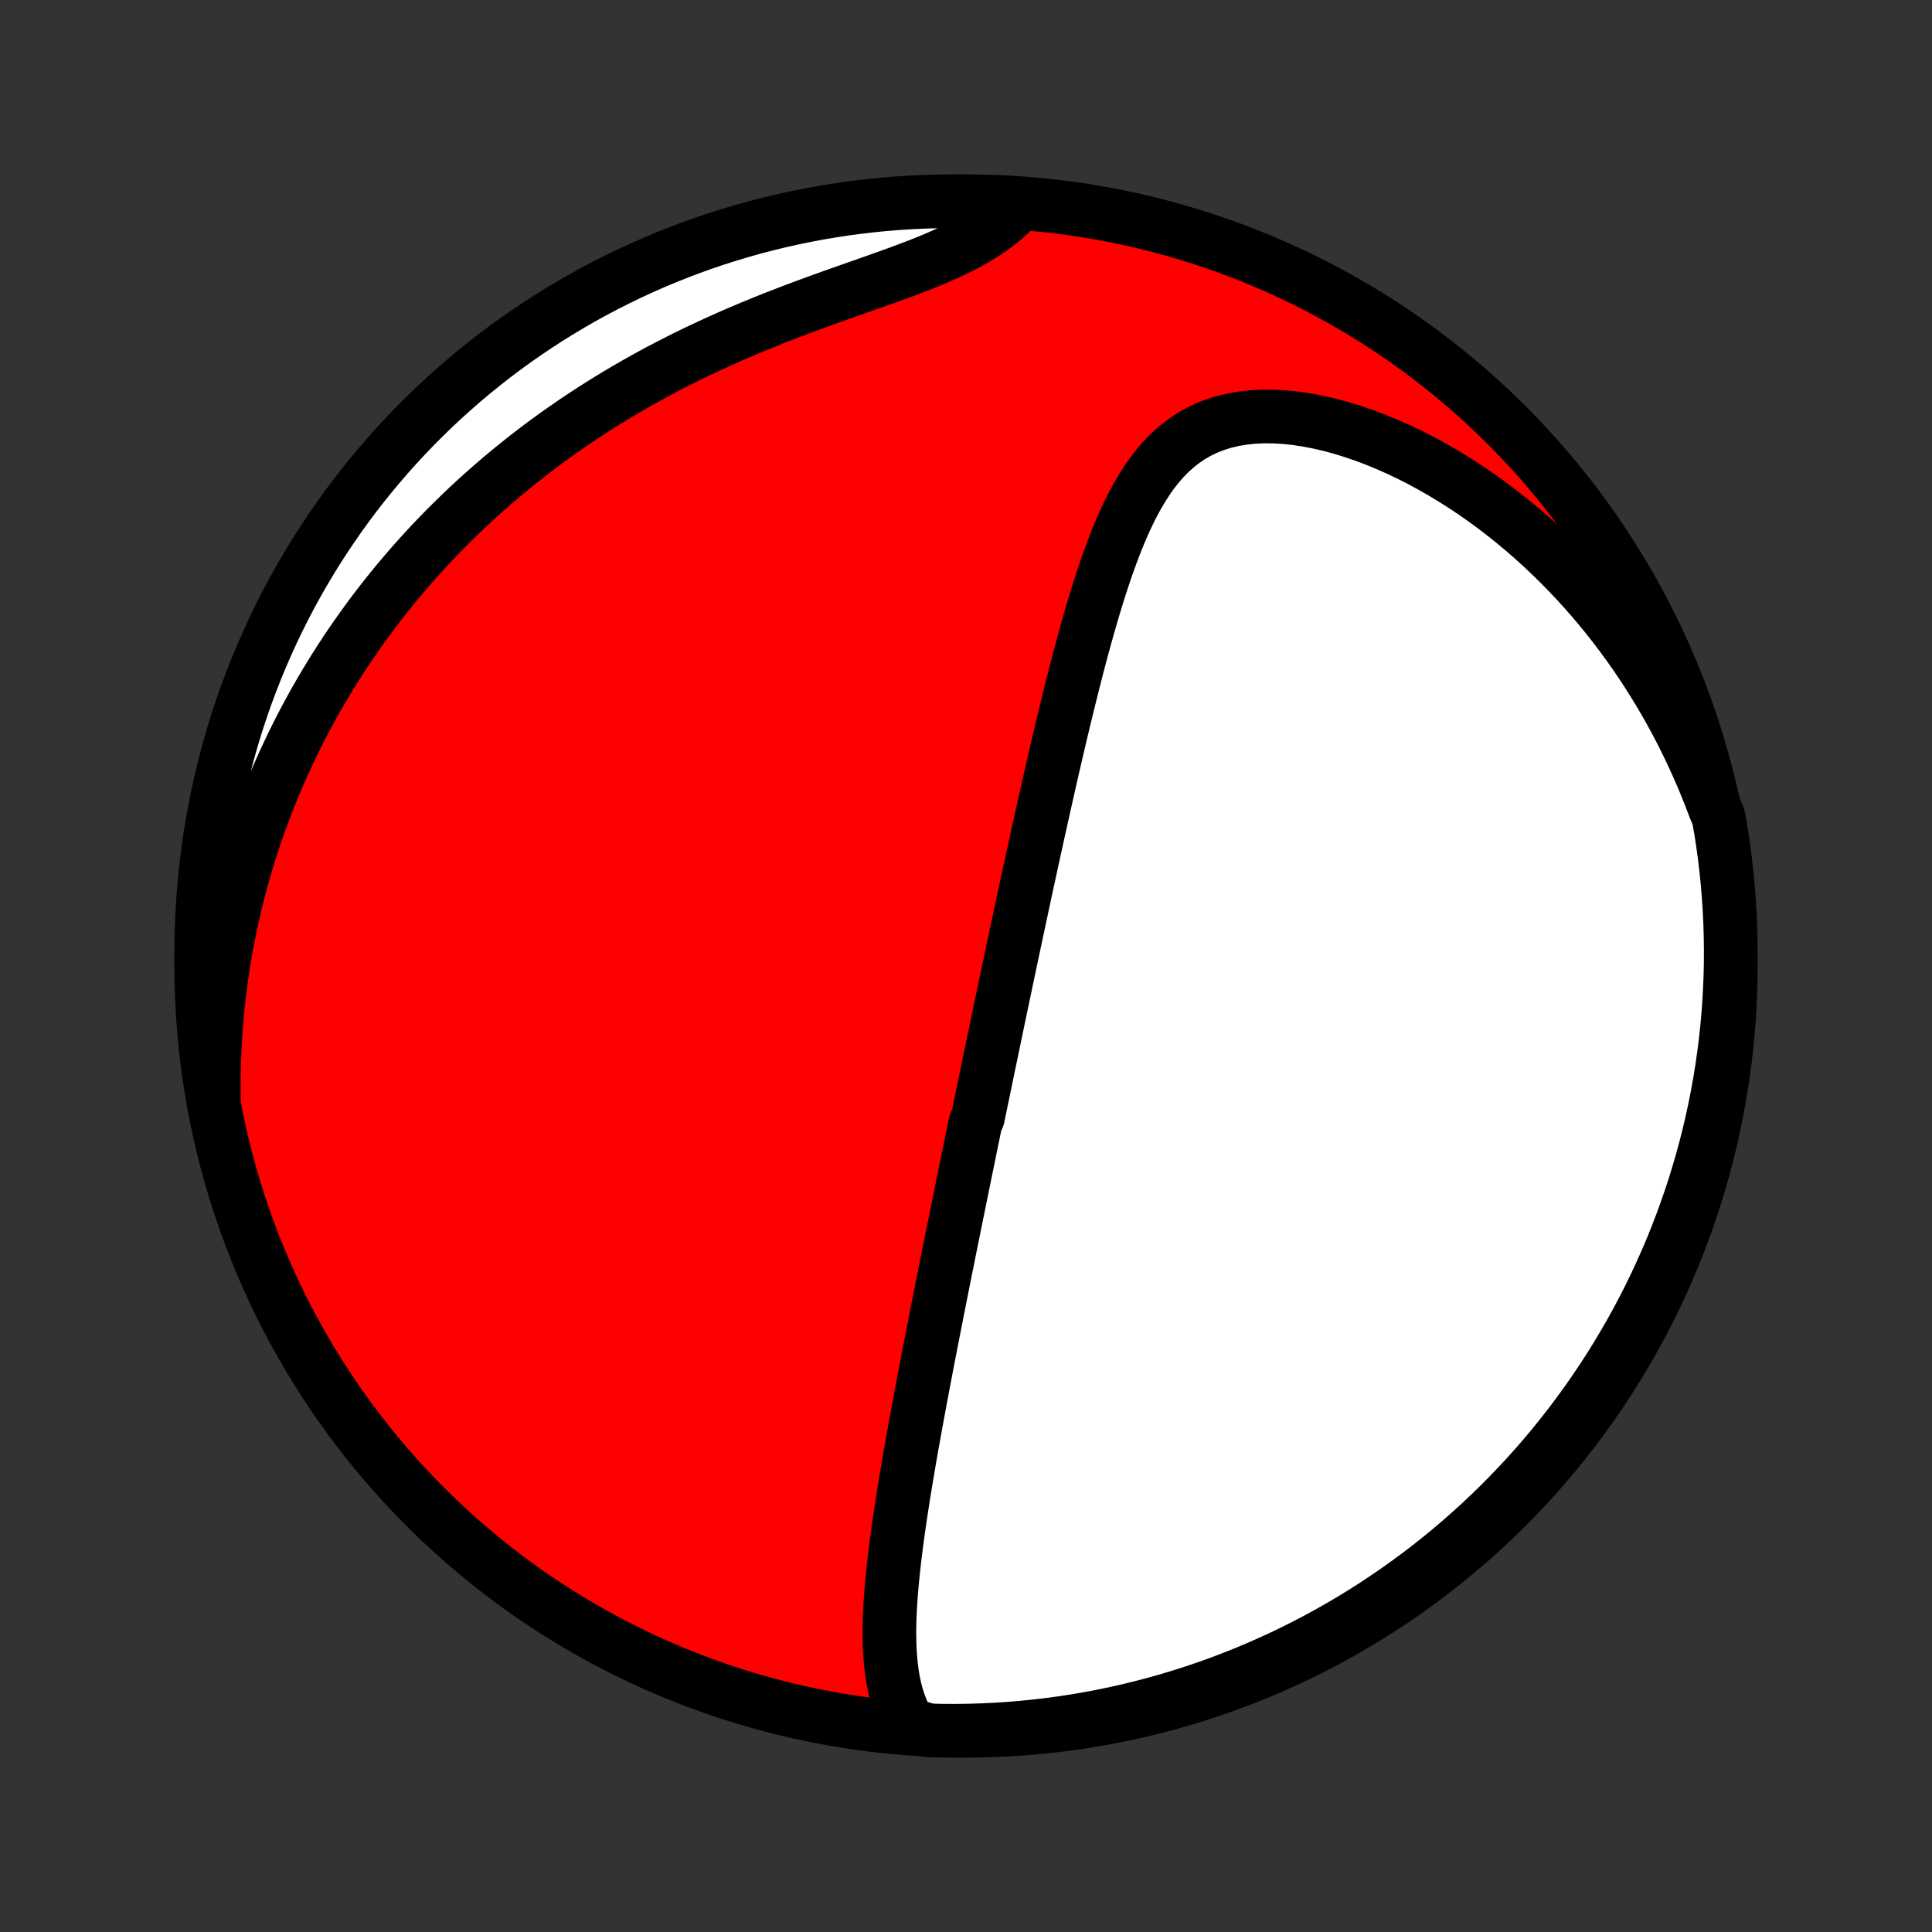 <?xml version="1.0" encoding="utf-8" standalone="no"?>
<!DOCTYPE svg PUBLIC "-//W3C//DTD SVG 1.1//EN"
  "http://www.w3.org/Graphics/SVG/1.1/DTD/svg11.dtd">
<!-- Created with matplotlib (http://matplotlib.org/) -->
<svg height="72pt" version="1.1" viewBox="0 0 72 72" width="72pt" xmlns="http://www.w3.org/2000/svg" xmlns:xlink="http://www.w3.org/1999/xlink">
 <rect x="0" y="0" width="72" height="72" fill="#333333" stroke="none"/>
 <defs>
  <style type="text/css">
*{stroke-linecap:butt;stroke-linejoin:round;}
  </style>
 </defs>
 <g id="figure_1">
  <g id="patch_1">
   <path d="
M0 72
L72 72
L72 0
L0 0
z
" style="fill:none;"/>
  </g>
  <g id="axes_1">
   <g id="PatchCollection_1">
    <defs>
     <path d="
M36 -7.5
C43.558 -7.5 50.808 -10.503 56.153 -15.848
C61.497 -21.192 64.5 -28.442 64.5 -36
C64.5 -43.558 61.497 -50.808 56.153 -56.153
C50.808 -61.497 43.558 -64.5 36 -64.5
C28.442 -64.5 21.192 -61.497 15.848 -56.153
C10.503 -50.808 7.5 -43.558 7.5 -36
C7.5 -28.442 10.503 -21.192 15.848 -15.848
C21.192 -10.503 28.442 -7.5 36 -7.5
z
" id="C0_0_a811fe30f3"/>
     <path d="
M33.884 -7.727
L33.741 -7.984
L33.618 -8.248
L33.513 -8.518
L33.424 -8.793
L33.35 -9.074
L33.29 -9.36
L33.242 -9.649
L33.205 -9.942
L33.178 -10.238
L33.159 -10.536
L33.149 -10.837
L33.145 -11.14
L33.148 -11.444
L33.157 -11.75
L33.171 -12.056
L33.19 -12.363
L33.212 -12.671
L33.239 -12.979
L33.268 -13.287
L33.3 -13.595
L33.336 -13.903
L33.373 -14.21
L33.412 -14.517
L33.453 -14.822
L33.496 -15.127
L33.54 -15.431
L33.586 -15.734
L33.633 -16.036
L33.68 -16.337
L33.729 -16.636
L33.778 -16.934
L33.828 -17.23
L33.878 -17.525
L33.929 -17.819
L33.98 -18.111
L34.032 -18.401
L34.084 -18.69
L34.136 -18.977
L34.188 -19.262
L34.241 -19.546
L34.293 -19.829
L34.346 -20.109
L34.398 -20.389
L34.451 -20.666
L34.504 -20.942
L34.556 -21.216
L34.609 -21.489
L34.662 -21.761
L34.714 -22.03
L34.767 -22.299
L34.819 -22.566
L34.871 -22.831
L34.923 -23.096
L34.975 -23.359
L35.027 -23.62
L35.079 -23.881
L35.13 -24.14
L35.182 -24.398
L35.233 -24.655
L35.285 -24.911
L35.336 -25.166
L35.387 -25.421
L35.438 -25.674
L35.489 -25.926
L35.54 -26.177
L35.59 -26.428
L35.641 -26.678
L35.692 -26.927
L35.742 -27.176
L35.793 -27.424
L35.843 -27.672
L35.894 -27.919
L35.944 -28.166
L35.994 -28.412
L36.045 -28.659
L36.095 -28.904
L36.145 -29.15
L36.196 -29.396
L36.246 -29.641
L36.296 -29.887
L36.347 -30.132
L36.448 -30.378
L36.498 -30.624
L36.549 -30.87
L36.6 -31.116
L36.651 -31.362
L36.702 -31.609
L36.753 -31.856
L36.805 -32.104
L36.856 -32.352
L36.908 -32.601
L36.96 -32.851
L37.012 -33.101
L37.064 -33.352
L37.117 -33.603
L37.169 -33.856
L37.222 -34.11
L37.275 -34.364
L37.329 -34.62
L37.383 -34.876
L37.437 -35.134
L37.491 -35.393
L37.546 -35.653
L37.601 -35.915
L37.657 -36.178
L37.713 -36.442
L37.769 -36.708
L37.826 -36.975
L37.883 -37.244
L37.941 -37.515
L37.999 -37.787
L38.058 -38.061
L38.117 -38.337
L38.176 -38.615
L38.236 -38.895
L38.297 -39.176
L38.359 -39.46
L38.421 -39.745
L38.483 -40.033
L38.547 -40.322
L38.611 -40.614
L38.675 -40.908
L38.741 -41.205
L38.807 -41.503
L38.874 -41.804
L38.942 -42.107
L39.01 -42.412
L39.08 -42.719
L39.15 -43.029
L39.221 -43.341
L39.294 -43.656
L39.367 -43.972
L39.442 -44.291
L39.517 -44.612
L39.594 -44.935
L39.672 -45.26
L39.752 -45.587
L39.832 -45.916
L39.915 -46.247
L39.998 -46.58
L40.084 -46.914
L40.17 -47.25
L40.259 -47.587
L40.35 -47.925
L40.443 -48.264
L40.538 -48.604
L40.635 -48.944
L40.735 -49.285
L40.837 -49.625
L40.943 -49.965
L41.052 -50.304
L41.164 -50.642
L41.28 -50.978
L41.401 -51.312
L41.525 -51.643
L41.655 -51.971
L41.791 -52.295
L41.932 -52.615
L42.081 -52.929
L42.236 -53.236
L42.4 -53.537
L42.573 -53.829
L42.755 -54.112
L42.947 -54.385
L43.152 -54.646
L43.368 -54.894
L43.597 -55.128
L43.841 -55.347
L44.099 -55.55
L44.371 -55.735
L44.659 -55.901
L44.963 -56.047
L45.281 -56.172
L45.615 -56.277
L45.963 -56.36
L46.324 -56.421
L46.697 -56.461
L47.082 -56.479
L47.477 -56.476
L47.88 -56.453
L48.29 -56.41
L48.707 -56.347
L49.128 -56.267
L49.553 -56.168
L49.979 -56.053
L50.407 -55.922
L50.835 -55.776
L51.262 -55.615
L51.688 -55.44
L52.111 -55.253
L52.53 -55.053
L52.946 -54.842
L53.357 -54.619
L53.763 -54.387
L54.163 -54.144
L54.558 -53.893
L54.947 -53.633
L55.329 -53.365
L55.704 -53.089
L56.072 -52.806
L56.433 -52.517
L56.786 -52.221
L57.132 -51.92
L57.47 -51.613
L57.8 -51.301
L58.123 -50.985
L58.438 -50.664
L58.745 -50.339
L59.044 -50.01
L59.336 -49.678
L59.619 -49.343
L59.895 -49.005
L60.163 -48.664
L60.423 -48.321
L60.676 -47.975
L60.922 -47.628
L61.159 -47.279
L61.39 -46.928
L61.613 -46.575
L61.829 -46.222
L62.038 -45.867
L62.24 -45.511
L62.435 -45.154
L62.623 -44.796
L62.804 -44.437
L62.979 -44.078
L63.147 -43.718
L63.309 -43.358
L63.465 -42.997
L63.614 -42.636
L63.757 -42.275
L63.894 -41.913
L64.045 -41.551
L64.129 -41.074
L64.205 -40.584
L64.272 -40.092
L64.33 -39.599
L64.38 -39.105
L64.421 -38.61
L64.454 -38.114
L64.478 -37.618
L64.493 -37.121
L64.5 -36.624
L64.498 -36.127
L64.487 -35.629
L64.467 -35.132
L64.439 -34.635
L64.402 -34.138
L64.357 -33.642
L64.303 -33.147
L64.24 -32.653
L64.169 -32.159
L64.089 -31.667
L64 -31.176
L63.903 -30.686
L63.798 -30.199
L63.684 -29.712
L63.561 -29.228
L63.431 -28.746
L63.291 -28.266
L63.144 -27.789
L62.988 -27.314
L62.824 -26.841
L62.652 -26.372
L62.472 -25.905
L62.284 -25.441
L62.087 -24.981
L61.883 -24.524
L61.671 -24.07
L61.451 -23.62
L61.223 -23.174
L60.988 -22.732
L60.745 -22.294
L60.494 -21.86
L60.236 -21.43
L59.971 -21.005
L59.698 -20.584
L59.418 -20.168
L59.131 -19.757
L58.837 -19.351
L58.536 -18.95
L58.228 -18.554
L57.913 -18.163
L57.592 -17.778
L57.264 -17.398
L56.93 -17.024
L56.589 -16.656
L56.242 -16.294
L55.889 -15.937
L55.529 -15.587
L55.164 -15.243
L54.793 -14.905
L54.416 -14.574
L54.034 -14.249
L53.646 -13.931
L53.253 -13.62
L52.854 -13.315
L52.451 -13.018
L52.042 -12.727
L51.628 -12.444
L51.21 -12.167
L50.787 -11.898
L50.36 -11.636
L49.928 -11.382
L49.492 -11.135
L49.052 -10.896
L48.607 -10.664
L48.159 -10.44
L47.708 -10.224
L47.252 -10.016
L46.794 -9.815
L46.332 -9.623
L45.867 -9.439
L45.398 -9.262
L44.928 -9.094
L44.454 -8.934
L43.977 -8.783
L43.499 -8.639
L43.018 -8.504
L42.535 -8.378
L42.049 -8.259
L41.562 -8.149
L41.074 -8.048
L40.584 -7.955
L40.092 -7.871
L39.599 -7.795
L39.105 -7.728
L38.61 -7.67
L38.114 -7.62
L37.618 -7.579
L37.121 -7.546
L36.624 -7.522
L36.127 -7.507
L35.629 -7.5
L35.132 -7.502
L34.635 -7.513
z
" id="C0_1_98a0c2e0fd"/>
     <path d="
M7.978 -30.812
L7.971 -31.194
L7.968 -31.573
L7.971 -31.949
L7.978 -32.322
L7.991 -32.692
L8.007 -33.059
L8.029 -33.423
L8.054 -33.784
L8.084 -34.142
L8.119 -34.498
L8.157 -34.851
L8.199 -35.201
L8.246 -35.549
L8.296 -35.895
L8.35 -36.237
L8.408 -36.578
L8.47 -36.916
L8.536 -37.252
L8.605 -37.586
L8.678 -37.918
L8.754 -38.248
L8.834 -38.575
L8.918 -38.901
L9.005 -39.225
L9.095 -39.547
L9.189 -39.867
L9.287 -40.186
L9.388 -40.503
L9.492 -40.819
L9.6 -41.133
L9.712 -41.445
L9.827 -41.757
L9.945 -42.066
L10.067 -42.375
L10.192 -42.682
L10.321 -42.988
L10.454 -43.292
L10.59 -43.596
L10.73 -43.898
L10.873 -44.2
L11.021 -44.5
L11.171 -44.8
L11.326 -45.098
L11.485 -45.396
L11.647 -45.693
L11.813 -45.988
L11.984 -46.283
L12.158 -46.577
L12.336 -46.871
L12.519 -47.163
L12.706 -47.455
L12.897 -47.746
L13.093 -48.036
L13.293 -48.326
L13.497 -48.614
L13.706 -48.902
L13.92 -49.19
L14.138 -49.476
L14.362 -49.762
L14.59 -50.047
L14.823 -50.331
L15.062 -50.614
L15.305 -50.897
L15.554 -51.178
L15.808 -51.459
L16.068 -51.739
L16.333 -52.017
L16.604 -52.295
L16.881 -52.571
L17.163 -52.846
L17.451 -53.12
L17.745 -53.392
L18.046 -53.663
L18.352 -53.933
L18.665 -54.201
L18.984 -54.467
L19.309 -54.731
L19.641 -54.994
L19.979 -55.254
L20.323 -55.512
L20.674 -55.768
L21.032 -56.021
L21.396 -56.272
L21.766 -56.52
L22.143 -56.765
L22.527 -57.007
L22.916 -57.246
L23.313 -57.482
L23.715 -57.714
L24.123 -57.942
L24.537 -58.167
L24.957 -58.387
L25.383 -58.604
L25.813 -58.816
L26.249 -59.025
L26.689 -59.228
L27.133 -59.428
L27.581 -59.623
L28.032 -59.813
L28.486 -59.999
L28.942 -60.181
L29.399 -60.358
L29.858 -60.531
L30.315 -60.7
L30.772 -60.866
L31.227 -61.029
L31.679 -61.188
L32.126 -61.345
L32.569 -61.501
L33.004 -61.655
L33.431 -61.809
L33.849 -61.964
L34.256 -62.12
L34.651 -62.278
L35.032 -62.439
L35.399 -62.604
L35.751 -62.774
L36.085 -62.949
L36.403 -63.129
L36.703 -63.316
L36.985 -63.51
L37.249 -63.709
L37.496 -63.916
L37.726 -64.127
L37.449 -64.345
L36.952 -64.463
L36.455 -64.484
L35.958 -64.496
L35.46 -64.5
L34.963 -64.495
L34.466 -64.481
L33.97 -64.459
L33.474 -64.428
L32.979 -64.388
L32.485 -64.339
L31.992 -64.282
L31.5 -64.217
L31.009 -64.142
L30.52 -64.06
L30.033 -63.968
L29.548 -63.868
L29.064 -63.76
L28.583 -63.643
L28.104 -63.518
L27.627 -63.384
L27.153 -63.242
L26.681 -63.092
L26.213 -62.934
L25.747 -62.767
L25.285 -62.592
L24.825 -62.409
L24.369 -62.218
L23.917 -62.019
L23.468 -61.812
L23.024 -61.597
L22.583 -61.374
L22.146 -61.144
L21.713 -60.906
L21.285 -60.66
L20.861 -60.407
L20.442 -60.147
L20.028 -59.879
L19.618 -59.604
L19.214 -59.322
L18.814 -59.032
L18.42 -58.736
L18.032 -58.432
L17.648 -58.122
L17.27 -57.805
L16.898 -57.481
L16.532 -57.151
L16.172 -56.815
L15.818 -56.472
L15.469 -56.123
L15.128 -55.767
L14.792 -55.406
L14.463 -55.039
L14.141 -54.666
L13.825 -54.287
L13.516 -53.903
L13.213 -53.513
L12.918 -53.118
L12.63 -52.718
L12.349 -52.312
L12.075 -51.902
L11.808 -51.487
L11.549 -51.067
L11.297 -50.642
L11.053 -50.213
L10.816 -49.78
L10.587 -49.343
L10.366 -48.901
L10.152 -48.456
L9.947 -48.006
L9.749 -47.553
L9.559 -47.097
L9.378 -46.637
L9.204 -46.174
L9.039 -45.708
L8.882 -45.239
L8.733 -44.767
L8.592 -44.292
L8.46 -43.815
L8.336 -43.336
L8.221 -42.854
L8.114 -42.37
L8.016 -41.884
L7.926 -41.397
L7.844 -40.907
L7.771 -40.417
L7.707 -39.925
L7.652 -39.431
L7.605 -38.937
L7.566 -38.442
L7.537 -37.946
L7.516 -37.449
L7.504 -36.952
L7.5 -36.455
L7.505 -35.958
L7.519 -35.46
L7.541 -34.963
L7.572 -34.466
L7.612 -33.97
L7.661 -33.474
L7.718 -32.979
L7.783 -32.485
L7.858 -31.992
z
" id="C0_2_adab95122d"/>
    </defs>
    <g clip-path="url(#p1bffca34e9)">
     <use style="fill:#ff0000;stroke:#000000;stroke-width:2.0;" x="0.0" xlink:href="#C0_0_a811fe30f3" y="72.0"/>
    </g>
    <g clip-path="url(#p1bffca34e9)">
     <use style="fill:#ffffff;stroke:#000000;stroke-width:2.0;" x="0.0" xlink:href="#C0_1_98a0c2e0fd" y="72.0"/>
    </g>
    <g clip-path="url(#p1bffca34e9)">
     <use style="fill:#ffffff;stroke:#000000;stroke-width:2.0;" x="0.0" xlink:href="#C0_2_adab95122d" y="72.0"/>
    </g>
   </g>
  </g>
 </g>
 <defs>
  <clipPath id="p1bffca34e9">
   <rect height="72.0" width="72.0" x="0.0" y="0.0"/>
  </clipPath>
 </defs>
</svg>
